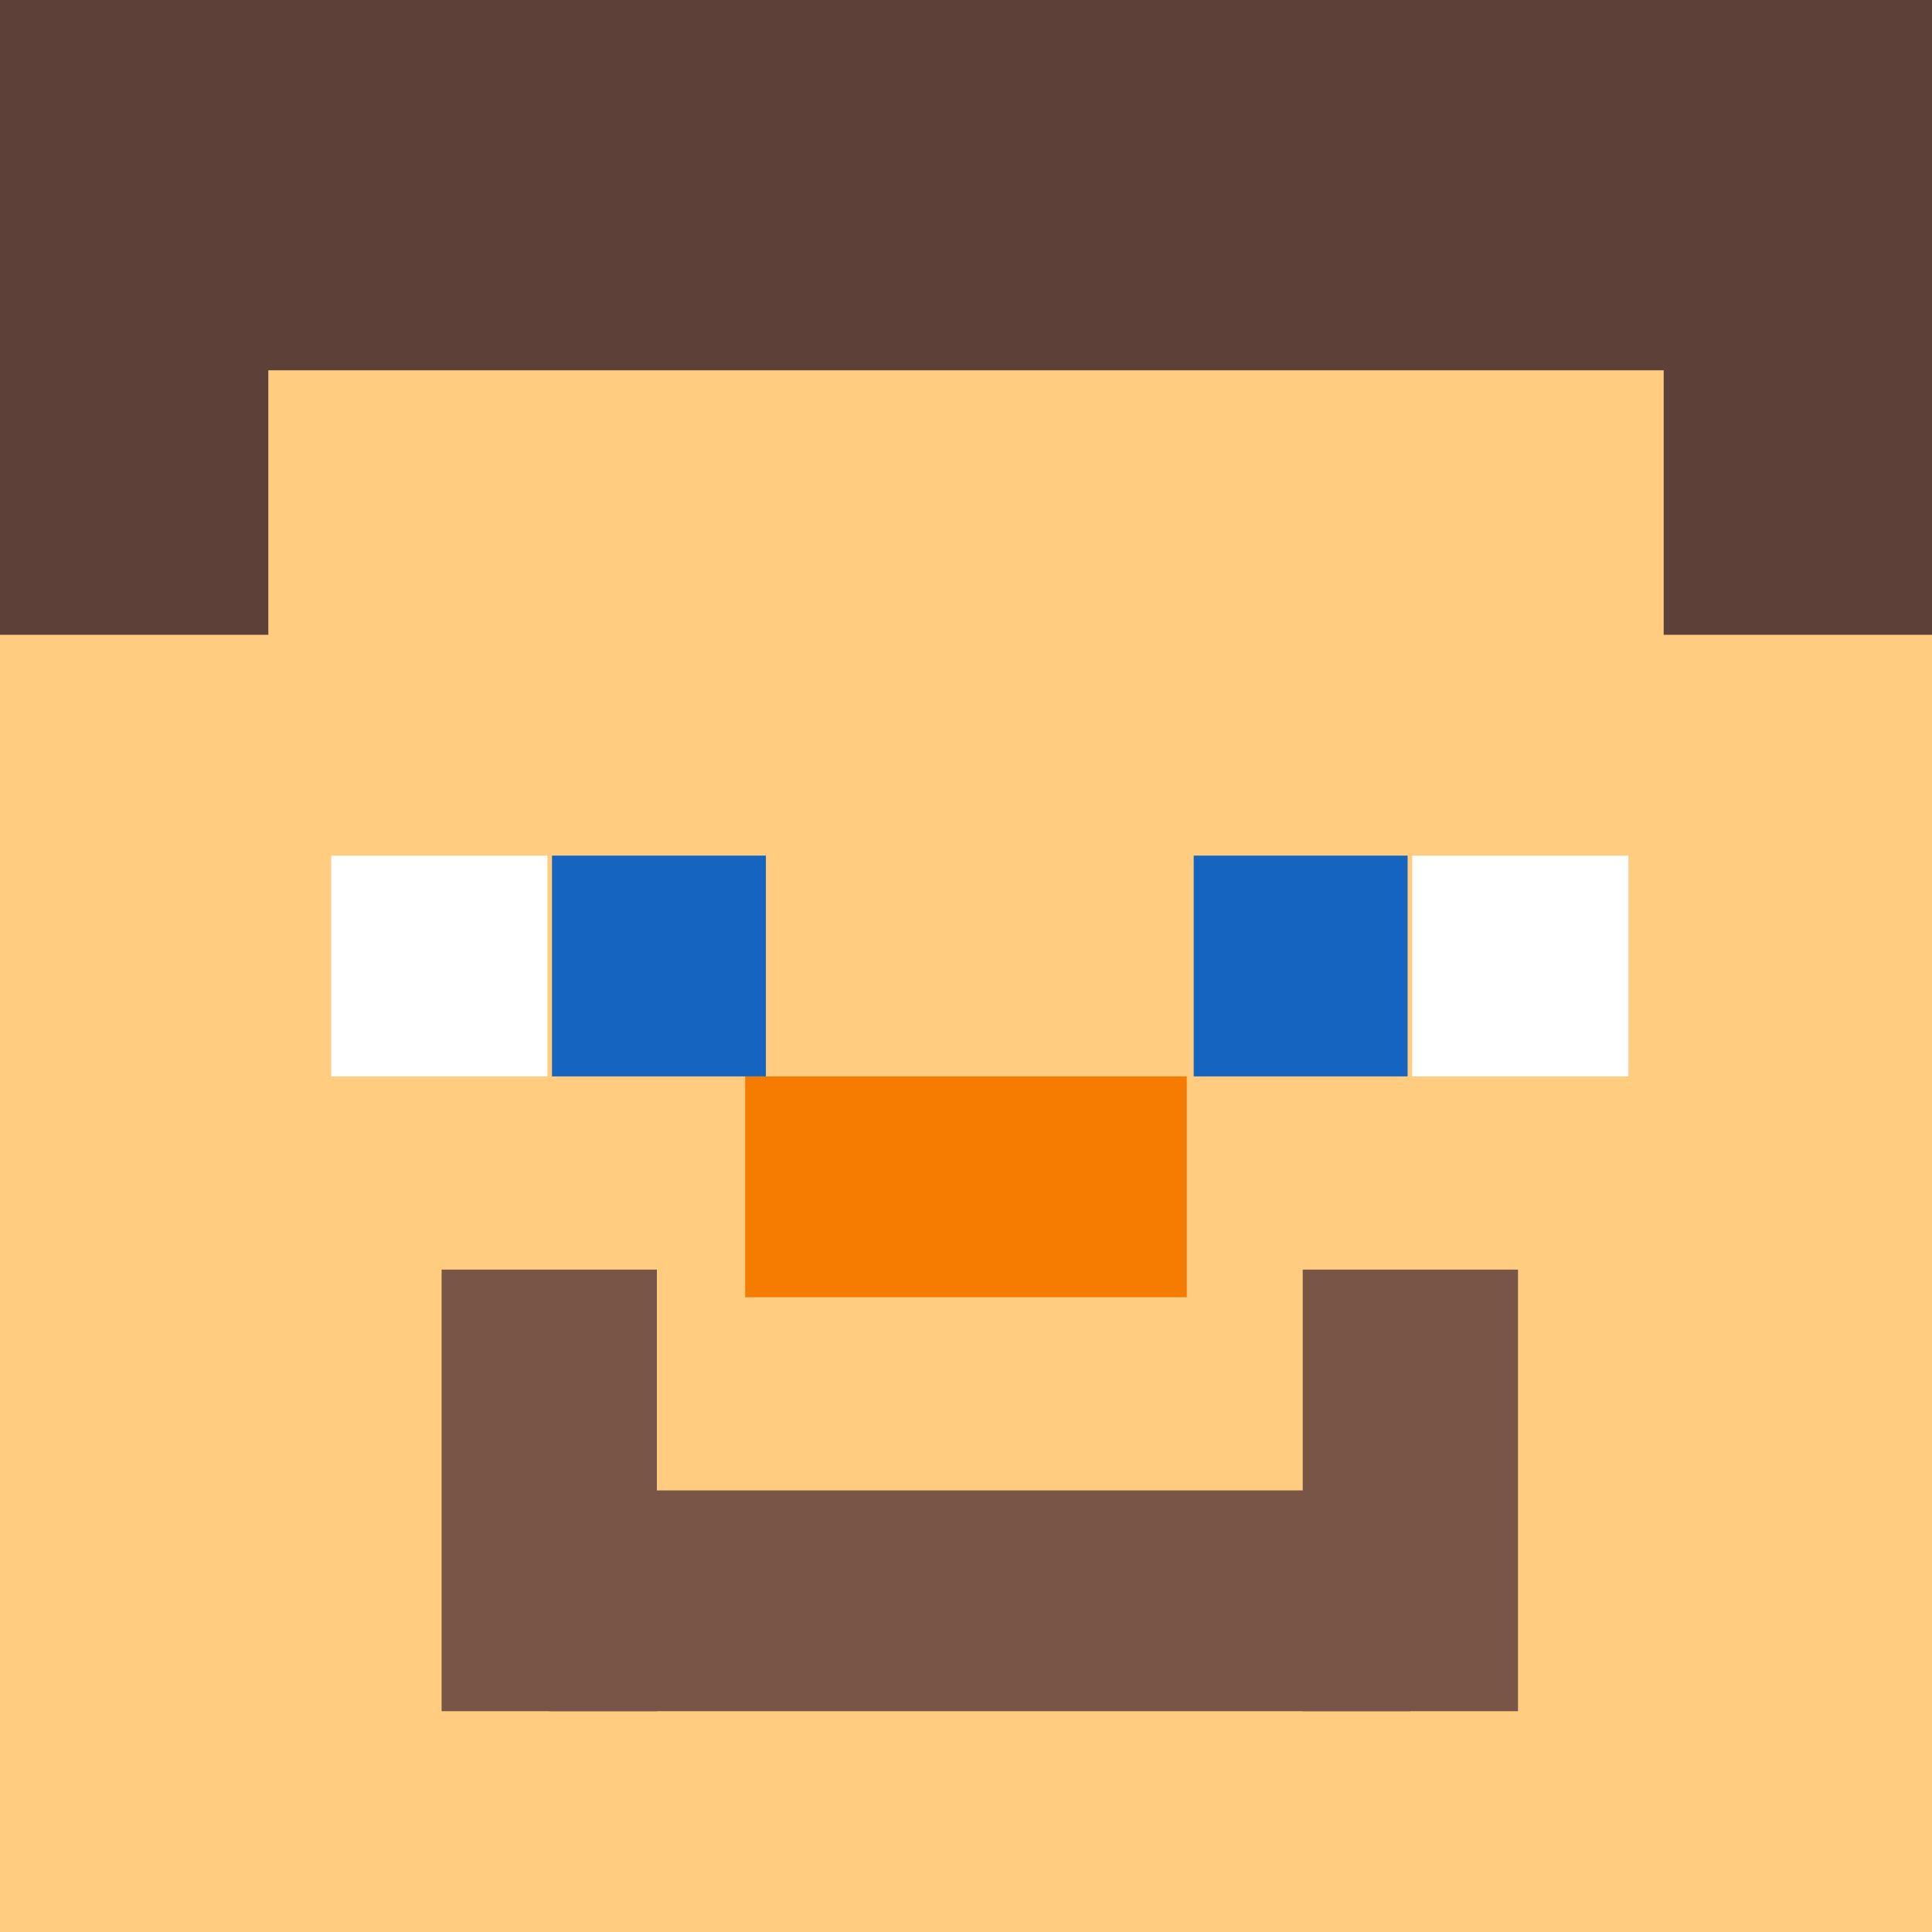 <?xml version="1.0" encoding="UTF-8"?>
<svg width="70px" height="70px" viewBox="0 0 70 70" version="1.1" xmlns="http://www.w3.org/2000/svg" xmlns:xlink="http://www.w3.org/1999/xlink">
    <!-- Generator: Sketch 54.1 (76490) - https://sketchapp.com -->
    <title>candy-red</title>
    <desc>Created with Sketch.</desc>
    <g id="candy-red" stroke="none" stroke-width="1" fill="none" fill-rule="evenodd">
        <g id="icons8-minecraft_main_character" fill-rule="nonzero">
            <rect id="Rectangle" fill="#FFCC80" x="0" y="0" width="70" height="70"></rect>
            <g id="Group" fill="#5D4037">
                <rect id="Rectangle" x="0" y="0" width="9.722" height="23"></rect>
                <rect id="Rectangle" x="0" y="0" width="70" height="13.417"></rect>
                <rect id="Rectangle" x="60.278" y="0" width="9.722" height="23"></rect>
            </g>
            <rect id="Rectangle" fill="#F57C00" x="27" y="39" width="16" height="8"></rect>
            <g id="Group" transform="translate(20, 31)" fill="#1565C0">
                <rect id="Rectangle" x="0" y="0" width="7.75" height="8"></rect>
                <rect id="Rectangle" x="23.25" y="0" width="7.75" height="8"></rect>
            </g>
            <g id="Group" transform="translate(12, 31)" fill="#FFFFFF">
                <rect id="Rectangle" x="0" y="0" width="7.833" height="8"></rect>
                <rect id="Rectangle" x="39.167" y="0" width="7.833" height="8"></rect>
            </g>
            <g id="Group" transform="translate(16, 46)" fill="#795548">
                <rect id="Rectangle" x="0" y="0" width="7.8" height="16"></rect>
                <rect id="Rectangle" x="31.2" y="0" width="7.8" height="16"></rect>
                <rect id="Rectangle" x="3.9" y="8" width="31.2" height="8"></rect>
            </g>
        </g>
    </g>
</svg>